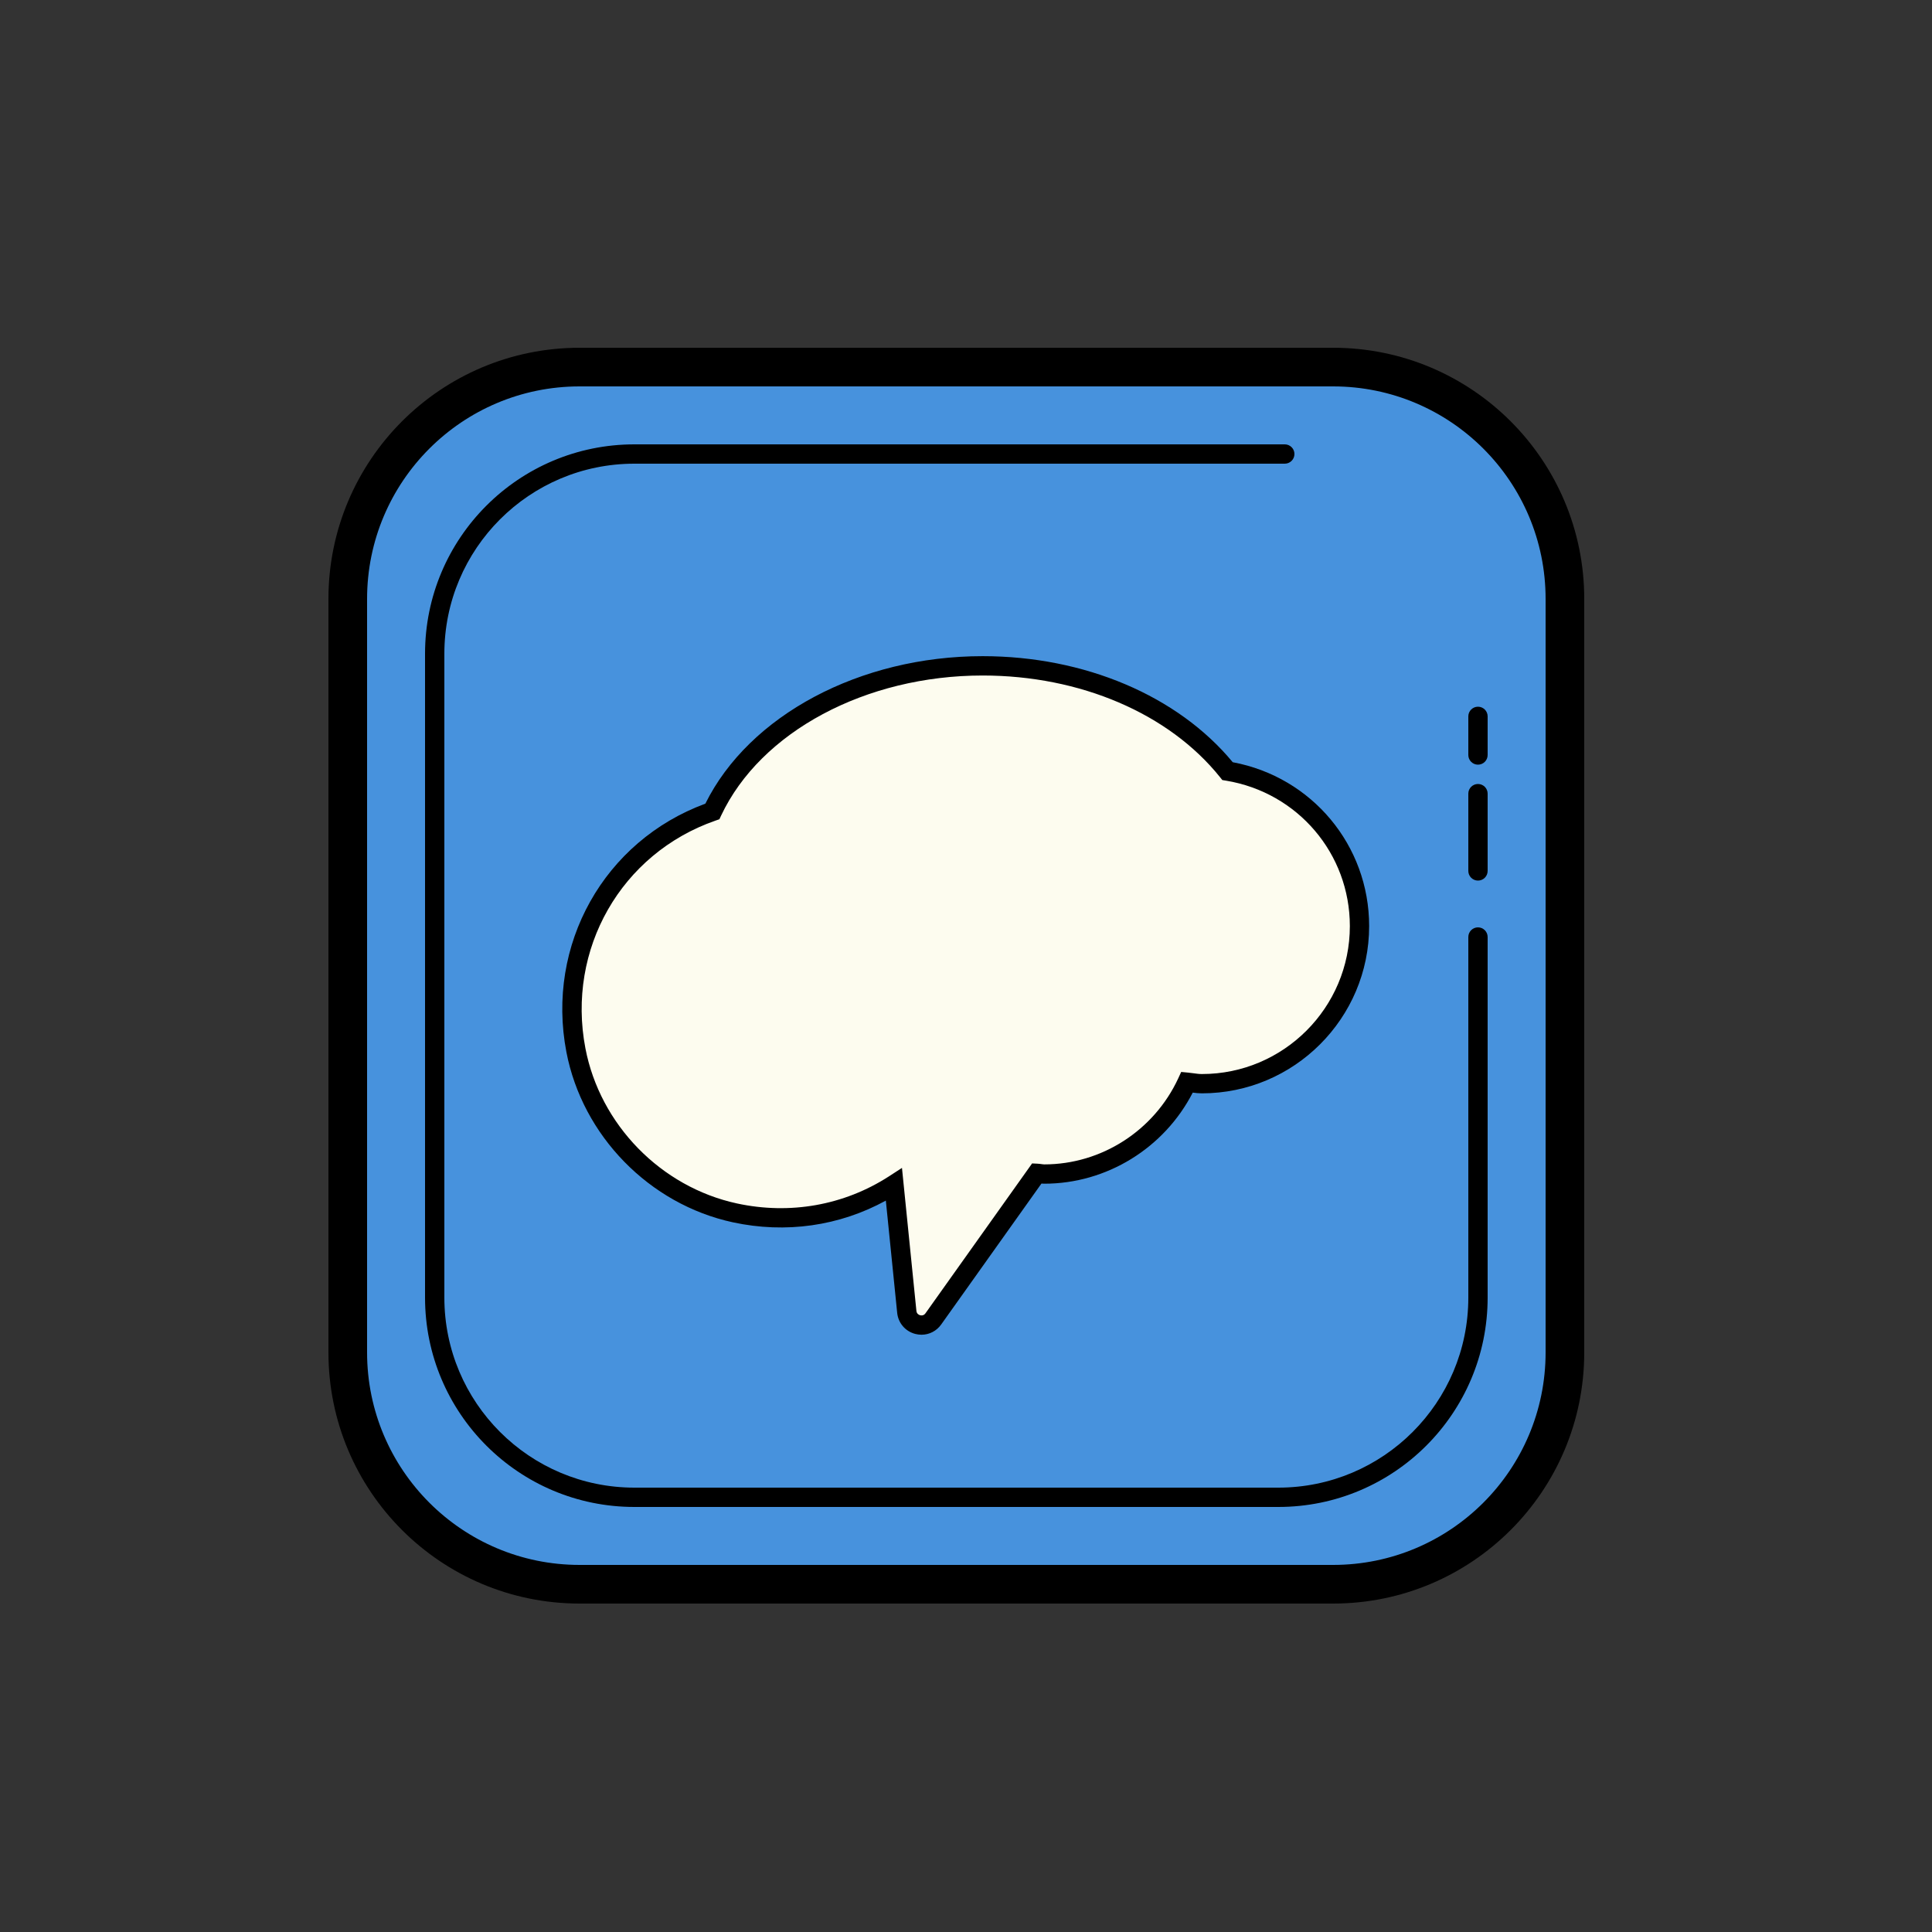 <svg xmlns="http://www.w3.org/2000/svg"  viewBox="0 0 100 100" width="100px" height="100px"><rect x="0" y="0" width="100" height="100" fill="#333333" stroke="none"/><path fill="#4792dd" d="M18.122,70.04l0.084-40.344c0.012-5.796,6.843-10.822,12.639-10.797l39.088,0.167 c5.796,0.025,10.857,5.671,10.881,11.467l0.167,40.344c0.024,5.796-6.341,11.432-12.137,11.383l-39.758-0.335 C23.291,81.876,18.11,75.835,18.122,70.04z"/><path d="M69,83H30c-7.18,0-13-5.82-13-13V31c0-7.18,5.82-13,13-13h39c7.18,0,13,5.82,13,13v39C82,77.18,76.18,83,69,83z M19,31v39 c0,6.075,4.925,11,11,11h39c6.075,0,11-4.925,11-11V31c0-6.075-4.925-11-11-11H30C23.925,20,19,24.925,19,31z"/><path d="M66.162,78H32.837C26.852,78,22,73.148,22,67.163V33.837C22,27.852,26.852,23,32.837,23H66.5c0.276,0,0.5,0.224,0.5,0.5 S66.776,24,66.5,24H32.837C27.404,24,23,28.404,23,33.837v33.325C23,72.595,27.405,77,32.838,77h33.325 C71.596,77,76,72.596,76,67.163V48.5c0-0.276,0.224-0.5,0.5-0.5s0.5,0.224,0.5,0.5v18.662C77,73.148,72.148,78,66.162,78z M76.5,45.579c-0.276,0-0.5-0.224-0.5-0.5v-4c0-0.276,0.224-0.5,0.5-0.5s0.5,0.224,0.5,0.5v4C77,45.356,76.776,45.579,76.5,45.579z M76.5,39.579c-0.276,0-0.5-0.224-0.5-0.5v-2c0-0.276,0.224-0.5,0.5-0.5s0.5,0.224,0.5,0.5v2C77,39.356,76.776,39.579,76.5,39.579z"/><path fill="#fdfcef" d="M63.536,39.913c-2.617-3.264-7.307-5.449-12.677-5.449c-6.448,0-11.922,3.145-13.988,7.537 c-4.856,1.69-8.143,6.725-7.063,12.356c0.796,4.154,4.094,7.527,8.228,8.422c3.055,0.66,5.939,0.013,8.235-1.465l0.665,6.589 c0.07,0.696,0.967,0.934,1.373,0.364l5.36-7.535c0.129,0.007,0.251,0.038,0.382,0.038c3.286,0,6.099-1.953,7.392-4.754 c0.256,0.025,0.503,0.077,0.765,0.077c4.505,0,8.158-3.653,8.158-8.158C70.367,43.885,67.405,40.55,63.536,39.913z"/><path d="M47.696,69.085c-0.108,0-0.219-0.014-0.328-0.043c-0.511-0.135-0.876-0.563-0.93-1.089l-0.587-5.81 c-2.399,1.316-5.181,1.716-7.921,1.123c-4.32-0.935-7.782-4.478-8.614-8.816c-1.065-5.553,1.954-10.923,7.193-12.852 c2.268-4.575,8.001-7.635,14.35-7.635c5.277,0,10.101,2.048,12.947,5.489c4.102,0.767,7.06,4.303,7.061,8.481 c0,4.774-3.884,8.658-8.658,8.658c-0.161,0-0.317-0.017-0.473-0.037c-1.479,2.875-4.455,4.714-7.685,4.714 c-0.05,0-0.098-0.003-0.146-0.007l-5.189,7.294C48.475,68.895,48.096,69.085,47.696,69.085z M46.686,60.451l0.747,7.401 c0.017,0.161,0.14,0.21,0.192,0.224c0.052,0.016,0.184,0.033,0.277-0.1l5.519-7.757l0.273,0.013 c0.072,0.003,0.143,0.013,0.212,0.022c0.048,0.006,0.096,0.015,0.146,0.015c2.963,0,5.686-1.752,6.938-4.463l0.148-0.322 l0.354,0.034c0.095,0.009,0.189,0.021,0.284,0.034c0.143,0.02,0.286,0.04,0.434,0.04c4.223,0,7.658-3.435,7.658-7.658 c-0.001-3.75-2.697-6.916-6.412-7.528l-0.189-0.031l-0.119-0.149c-2.642-3.295-7.235-5.262-12.287-5.262 c-6.056,0-11.496,2.914-13.536,7.25l-0.089,0.19l-0.199,0.069c-4.888,1.701-7.721,6.659-6.736,11.79 c0.758,3.95,3.909,7.176,7.843,8.027c2.744,0.593,5.537,0.098,7.858-1.396L46.686,60.451z"/></svg>